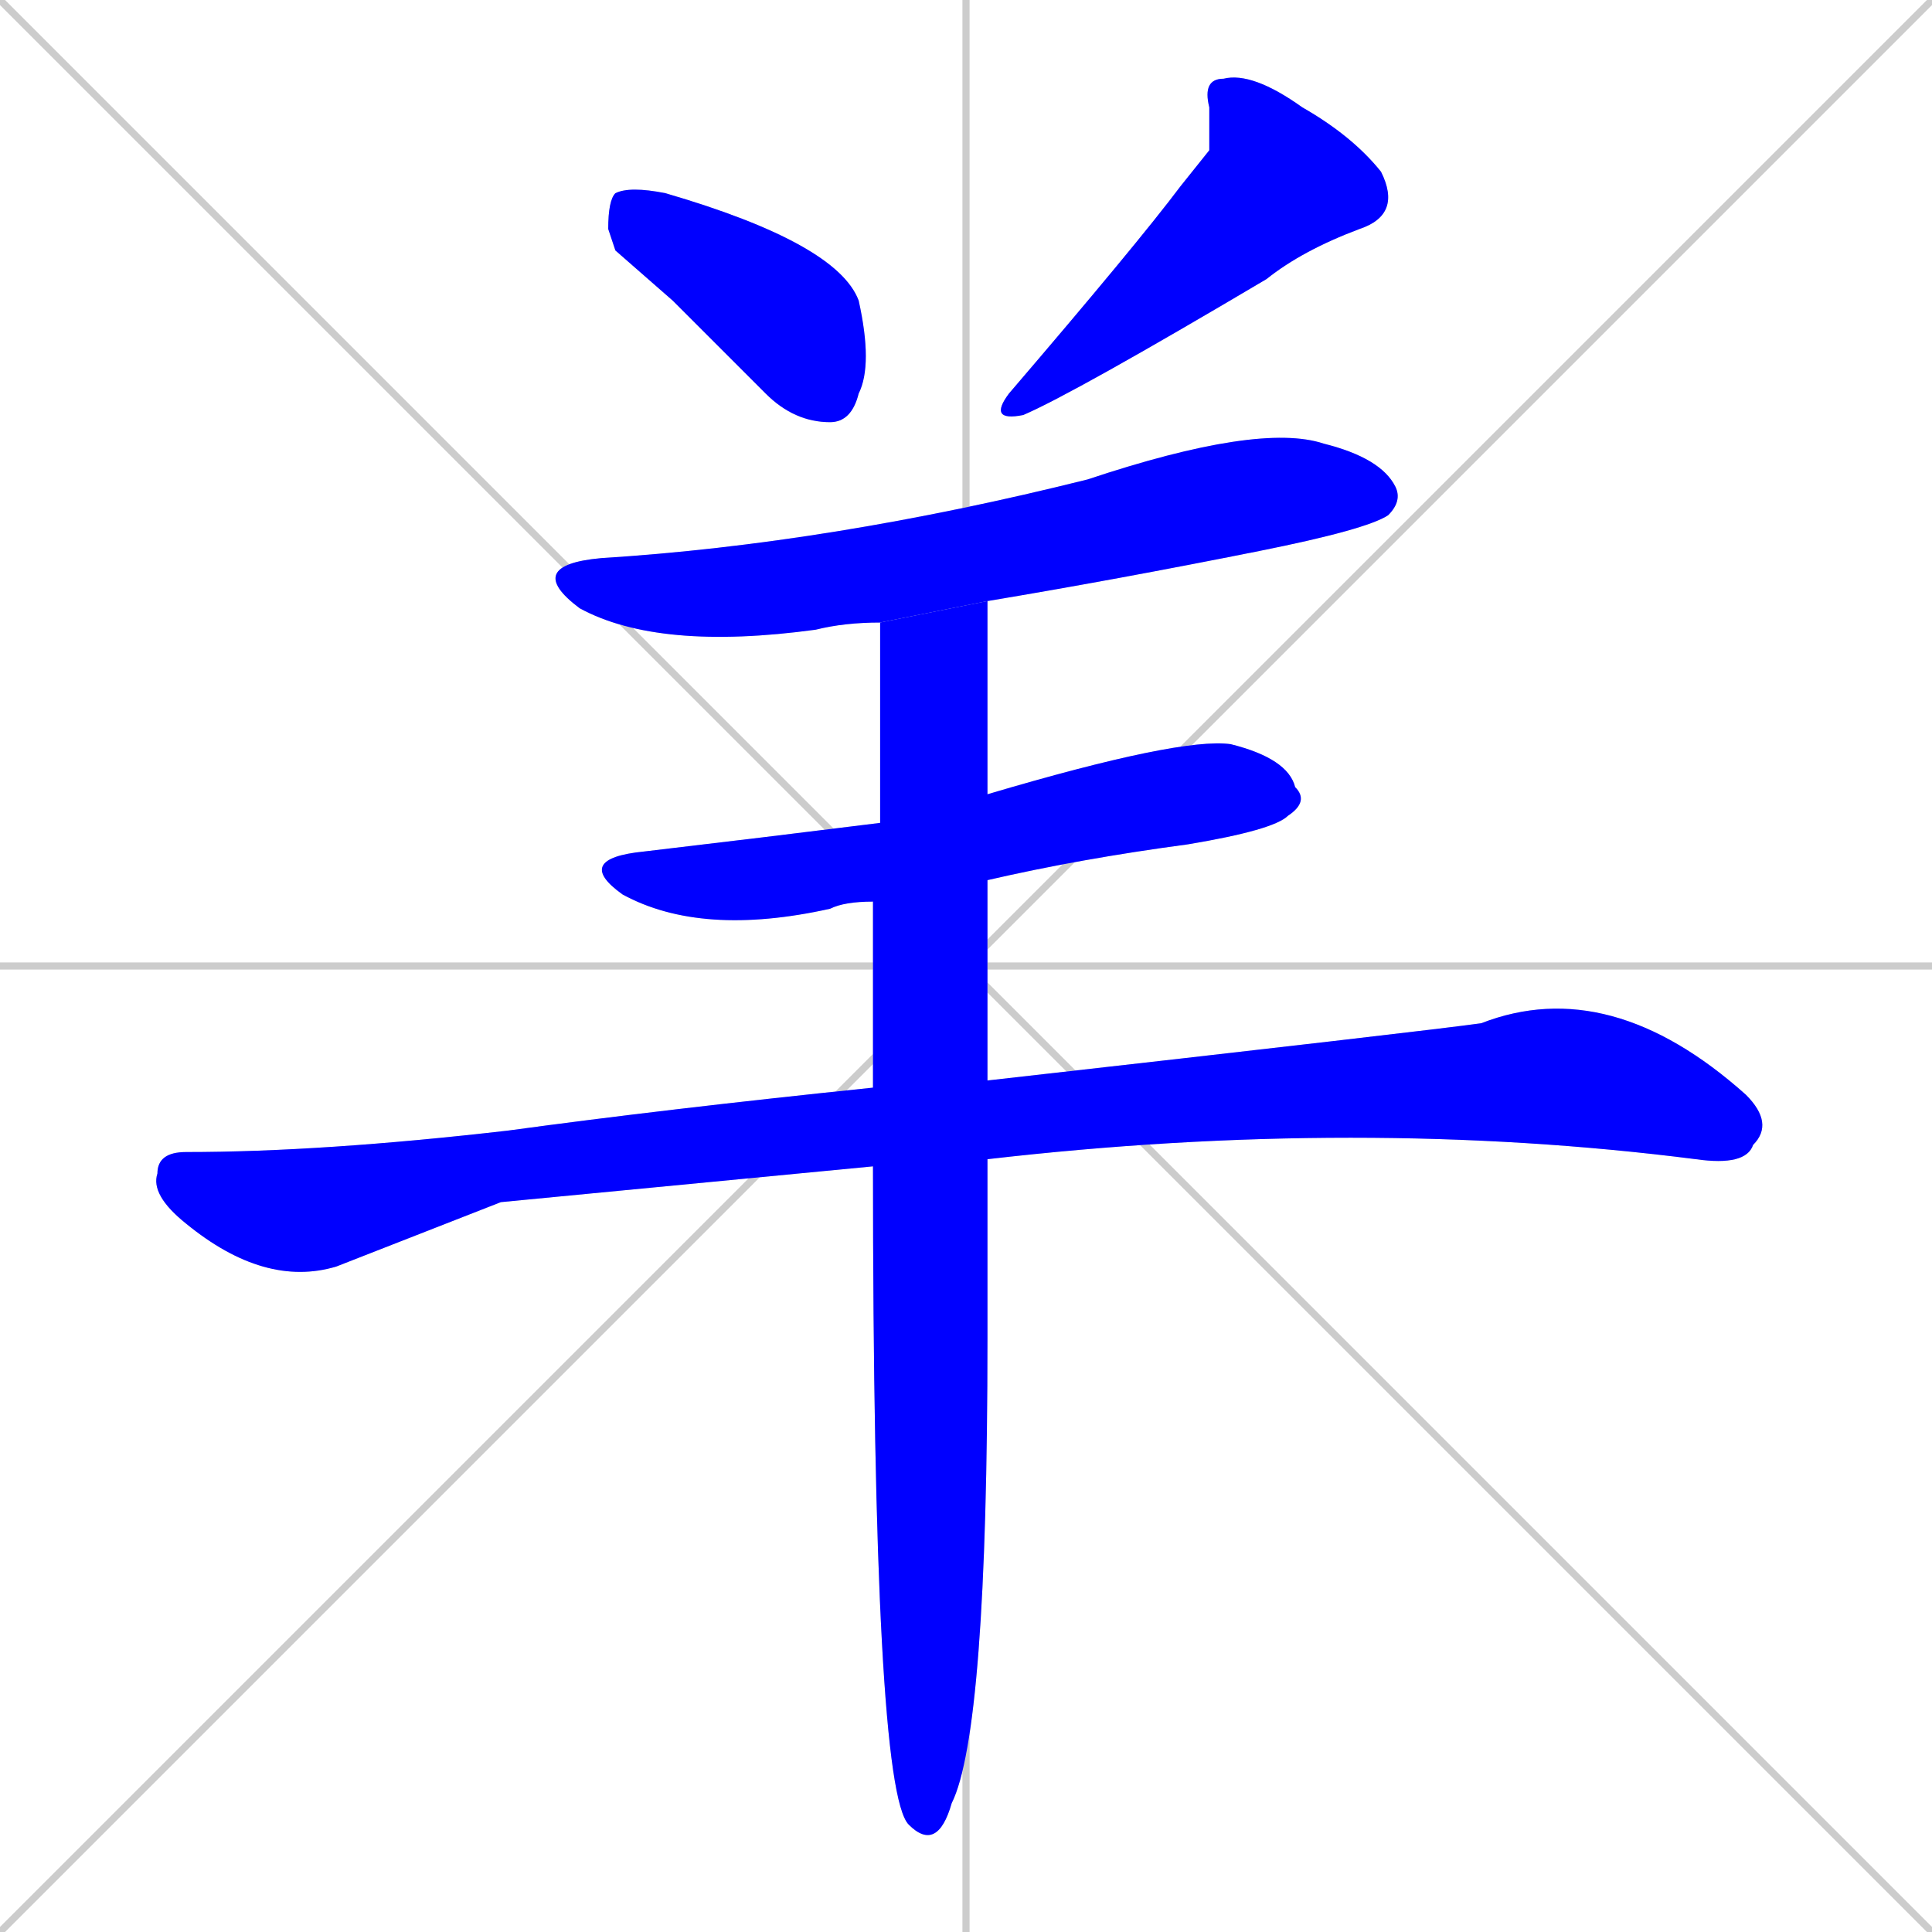 <svg xmlns="http://www.w3.org/2000/svg" xmlns:xlink="http://www.w3.org/1999/xlink" width="270" height="270"><defs><clipPath id="clip-mask-1"><rect x="85" y="26" width="37" height="33"><animate attributeName="x" from="48" to="85" dur="0.137" begin="0; animate6.end + 1" id="animate1" fill="freeze"/></rect></clipPath><clipPath id="clip-mask-2"><rect x="138" y="10" width="58" height="49"><set attributeName="y" to="-39" begin="0; animate6.end + 1" /><animate attributeName="y" from="-39" to="10" dur="0.181" begin="animate1.end + 0.5" id="animate2" fill="freeze"/></rect></clipPath><clipPath id="clip-mask-3"><rect x="73" y="59" width="123" height="32"><set attributeName="x" to="-50" begin="0; animate6.end + 1" /><animate attributeName="x" from="-50" to="73" dur="0.456" begin="animate2.end + 0.5" id="animate3" fill="freeze"/></rect></clipPath><clipPath id="clip-mask-4"><rect x="80" y="103" width="103" height="28"><set attributeName="x" to="-23" begin="0; animate6.end + 1" /><animate attributeName="x" from="-23" to="80" dur="0.381" begin="animate3.end + 0.5" id="animate4" fill="freeze"/></rect></clipPath><clipPath id="clip-mask-5"><rect x="21" y="136" width="227" height="44"><set attributeName="x" to="-206" begin="0; animate6.end + 1" /><animate attributeName="x" from="-206" to="21" dur="0.841" begin="animate4.end + 0.5" id="animate5" fill="freeze"/></rect></clipPath><clipPath id="clip-mask-6"><rect x="122" y="84" width="16" height="175"><set attributeName="y" to="-91" begin="0; animate6.end + 1" /><animate attributeName="y" from="-91" to="84" dur="0.648" begin="animate5.end + 0.5" id="animate6" fill="freeze"/></rect></clipPath></defs><path d="M 0 0 L 270 270 M 270 0 L 0 270 M 135 0 L 135 270 M 0 135 L 270 135" stroke="#CCCCCC" /><path d="M 86 35 L 85 32 Q 85 28 86 27 Q 88 26 93 27 Q 117 34 120 42 Q 122 51 120 55 Q 119 59 116 59 Q 111 59 107 55 Q 100 48 94 42" fill="#CCCCCC"/><path d="M 169 21 L 169 15 Q 168 11 171 11 Q 175 10 182 15 Q 189 19 193 24 Q 196 30 190 32 Q 182 35 177 39 Q 150 55 143 58 Q 138 59 141 55 Q 159 34 165 26" fill="#CCCCCC"/><path d="M 123 87 Q 118 87 114 88 Q 92 91 81 85 Q 73 79 84 78 Q 116 76 152 67 Q 176 59 185 62 Q 193 64 195 68 Q 196 70 194 72 Q 191 74 176 77 Q 156 81 138 84" fill="#CCCCCC"/><path d="M 122 126 Q 118 126 116 127 Q 98 131 87 125 Q 80 120 90 119 Q 107 117 123 115 L 138 111 Q 165 103 172 104 Q 180 106 181 110 Q 183 112 180 114 Q 178 116 166 118 Q 151 120 138 123" fill="#CCCCCC"/><path d="M 70 168 L 47 177 Q 37 180 26 171 Q 21 167 22 164 Q 22 161 26 161 Q 45 161 71 158 Q 93 155 122 152 L 138 151 Q 200 144 207 143 Q 225 136 244 153 Q 248 157 245 160 Q 244 163 237 162 Q 190 156 138 162 L 122 163" fill="#CCCCCC"/><path d="M 122 152 Q 122 139 122 126 L 123 115 Q 123 100 123 87 L 138 84 Q 138 97 138 111 L 138 123 Q 138 137 138 151 L 138 162 Q 138 175 138 187 Q 138 242 133 252 Q 131 259 127 255 Q 122 250 122 163" fill="#CCCCCC"/><path d="M 86 35 L 85 32 Q 85 28 86 27 Q 88 26 93 27 Q 117 34 120 42 Q 122 51 120 55 Q 119 59 116 59 Q 111 59 107 55 Q 100 48 94 42" fill="#0000ff" clip-path="url(#clip-mask-1)" /><path d="M 169 21 L 169 15 Q 168 11 171 11 Q 175 10 182 15 Q 189 19 193 24 Q 196 30 190 32 Q 182 35 177 39 Q 150 55 143 58 Q 138 59 141 55 Q 159 34 165 26" fill="#0000ff" clip-path="url(#clip-mask-2)" /><path d="M 123 87 Q 118 87 114 88 Q 92 91 81 85 Q 73 79 84 78 Q 116 76 152 67 Q 176 59 185 62 Q 193 64 195 68 Q 196 70 194 72 Q 191 74 176 77 Q 156 81 138 84" fill="#0000ff" clip-path="url(#clip-mask-3)" /><path d="M 122 126 Q 118 126 116 127 Q 98 131 87 125 Q 80 120 90 119 Q 107 117 123 115 L 138 111 Q 165 103 172 104 Q 180 106 181 110 Q 183 112 180 114 Q 178 116 166 118 Q 151 120 138 123" fill="#0000ff" clip-path="url(#clip-mask-4)" /><path d="M 70 168 L 47 177 Q 37 180 26 171 Q 21 167 22 164 Q 22 161 26 161 Q 45 161 71 158 Q 93 155 122 152 L 138 151 Q 200 144 207 143 Q 225 136 244 153 Q 248 157 245 160 Q 244 163 237 162 Q 190 156 138 162 L 122 163" fill="#0000ff" clip-path="url(#clip-mask-5)" /><path d="M 122 152 Q 122 139 122 126 L 123 115 Q 123 100 123 87 L 138 84 Q 138 97 138 111 L 138 123 Q 138 137 138 151 L 138 162 Q 138 175 138 187 Q 138 242 133 252 Q 131 259 127 255 Q 122 250 122 163" fill="#0000ff" clip-path="url(#clip-mask-6)" /></svg>